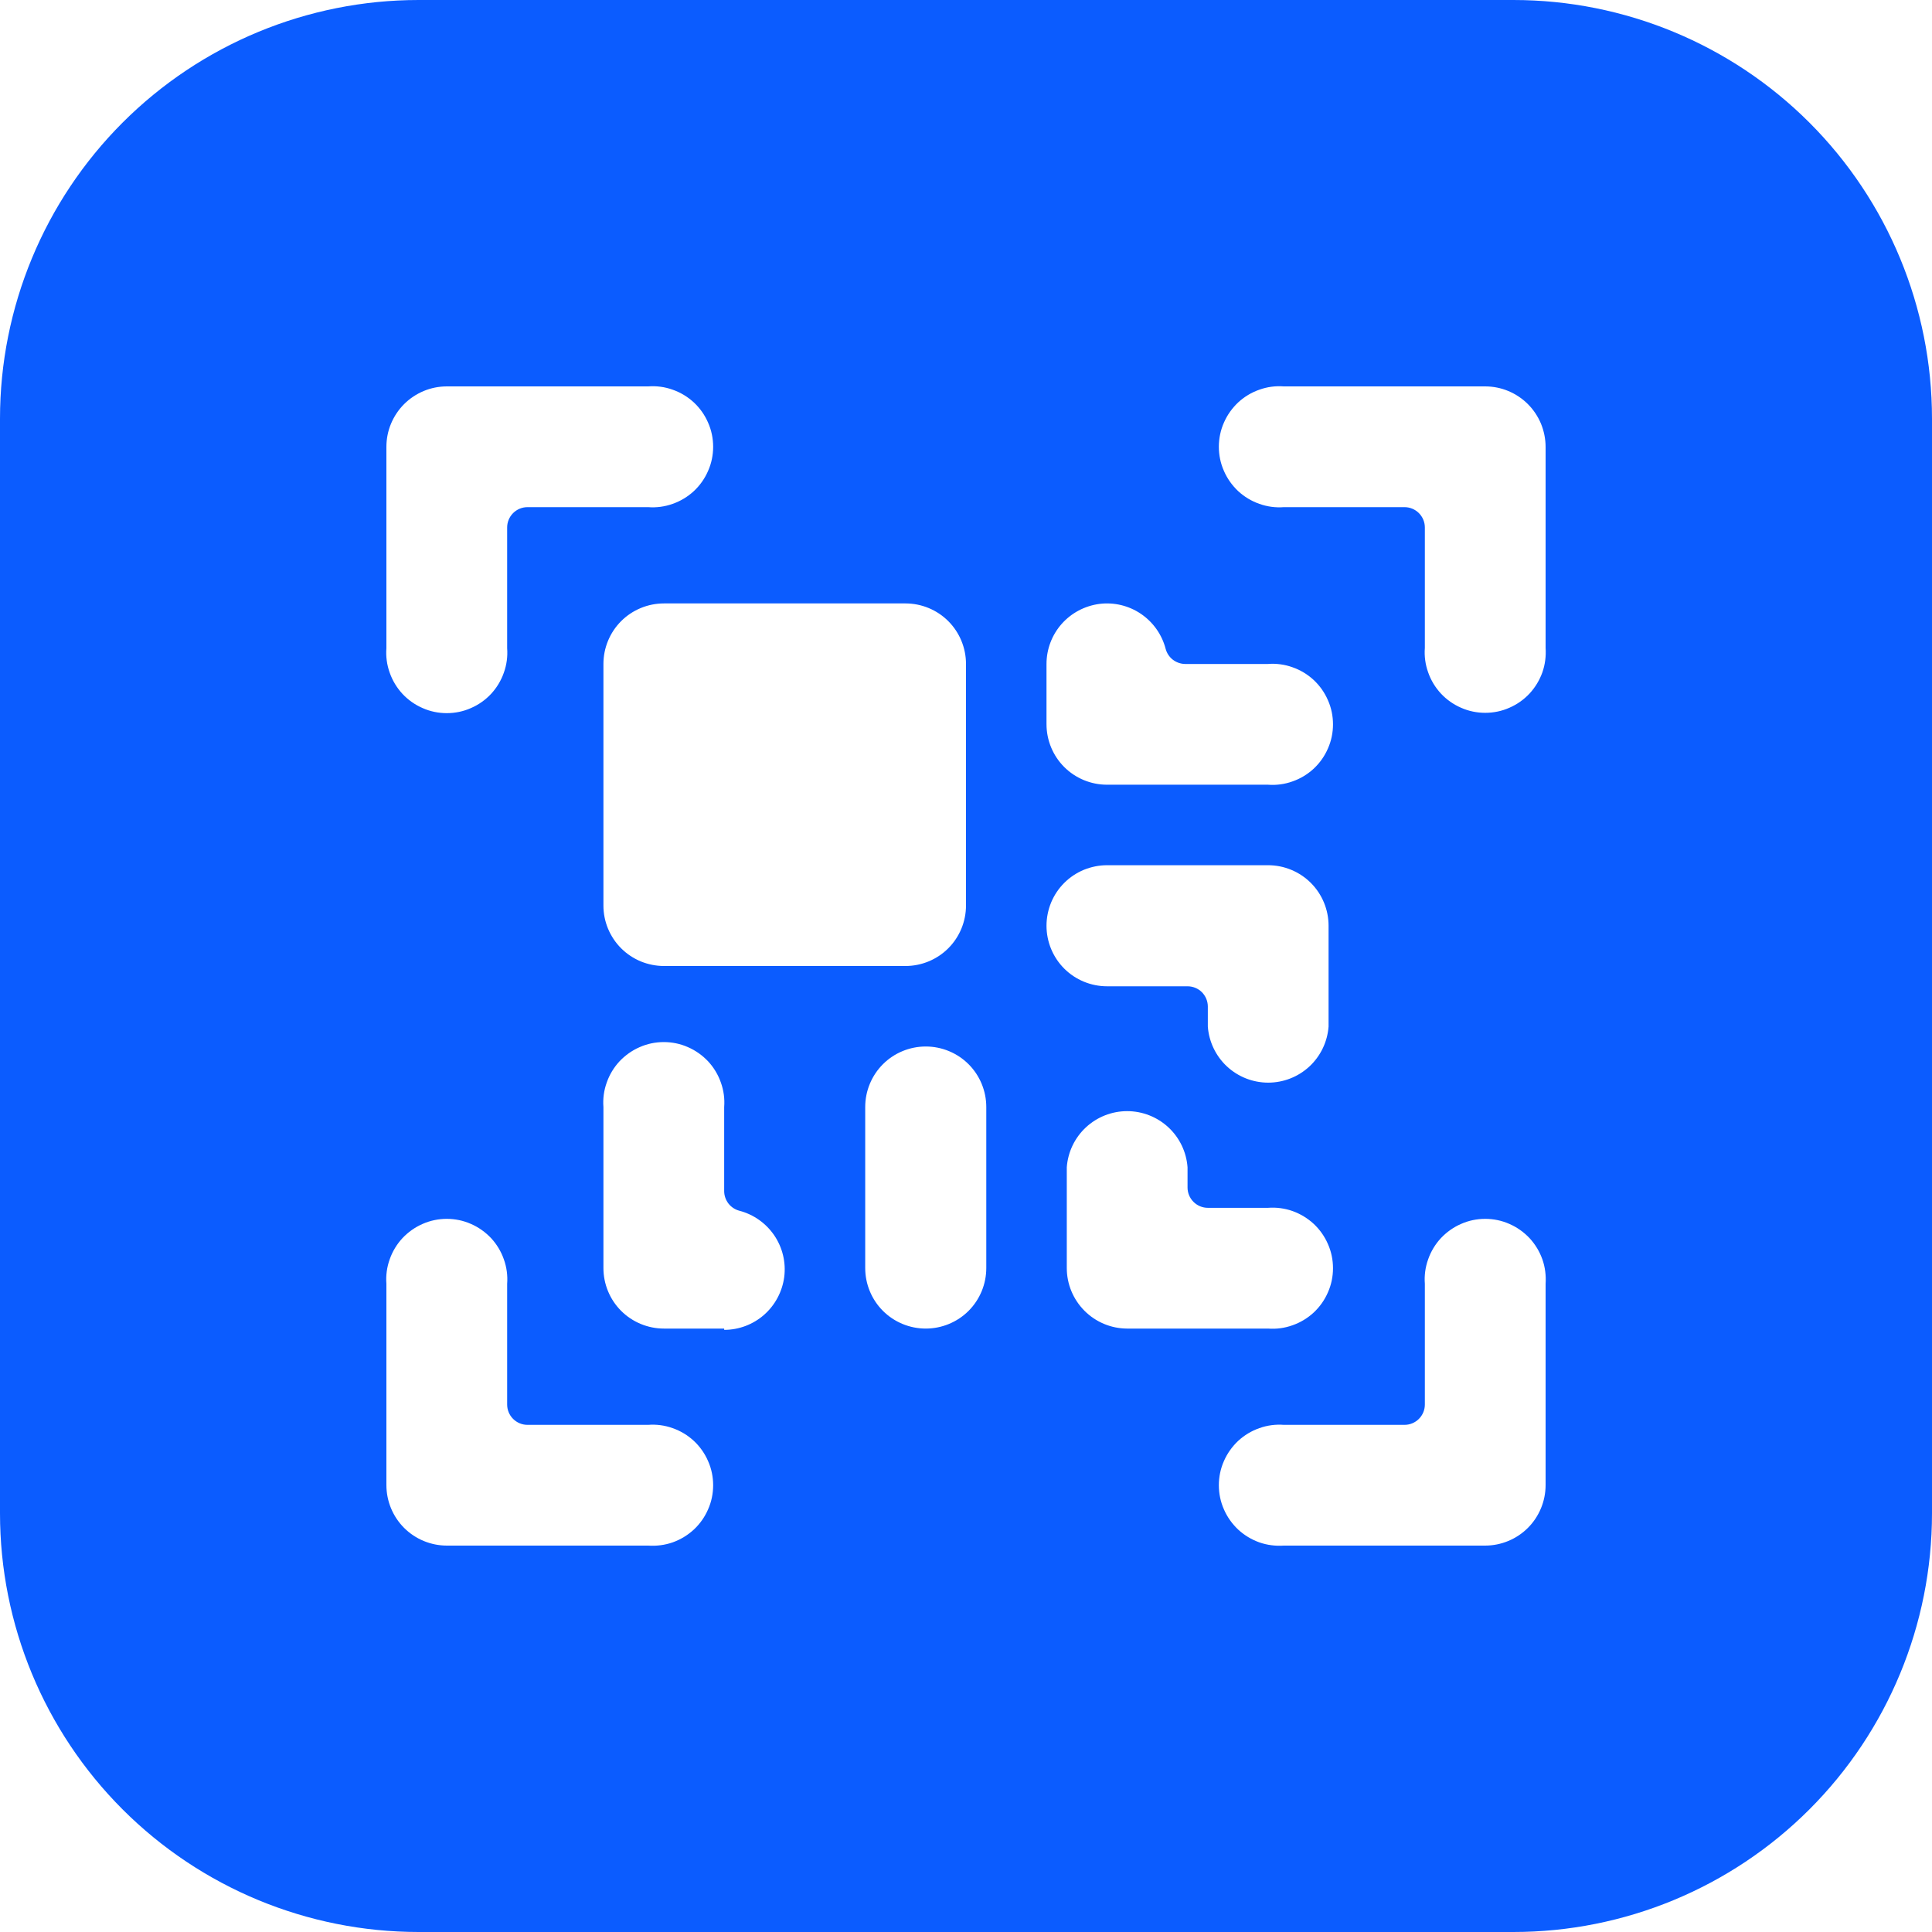 <svg width="24" height="24" viewBox="0 0 24 24" fill="none" xmlns="http://www.w3.org/2000/svg">
<path d="M18.8 0H5.2C3.821 0 2.498 0.548 1.523 1.523C0.548 2.498 0 3.821 0 5.2L0 18.8C0 20.179 0.548 21.502 1.523 22.477C2.498 23.452 3.821 24 5.2 24H18.8C20.179 24 21.502 23.452 22.477 22.477C23.452 21.502 24 20.179 24 18.8V5.2C24 3.821 23.452 2.498 22.477 1.523C21.502 0.548 20.179 0 18.8 0ZM13 8.248C13 8.065 13.067 7.888 13.188 7.751C13.309 7.614 13.476 7.526 13.657 7.502C13.839 7.479 14.022 7.523 14.174 7.626C14.325 7.729 14.434 7.883 14.48 8.06C14.494 8.113 14.525 8.16 14.568 8.194C14.612 8.228 14.665 8.247 14.72 8.248H15.752C15.855 8.24 15.959 8.254 16.056 8.289C16.154 8.323 16.243 8.377 16.319 8.447C16.395 8.518 16.455 8.603 16.496 8.698C16.538 8.792 16.559 8.895 16.559 8.998C16.559 9.101 16.538 9.204 16.496 9.298C16.455 9.393 16.395 9.478 16.319 9.549C16.243 9.619 16.154 9.673 16.056 9.707C15.959 9.742 15.855 9.756 15.752 9.748H13.752C13.553 9.748 13.361 9.669 13.22 9.528C13.079 9.387 13 9.195 13 8.996V8.248ZM12 8.248V11.248C12 11.447 11.921 11.639 11.78 11.78C11.639 11.921 11.447 12 11.248 12H8.248C8.149 12 8.051 11.98 7.96 11.943C7.869 11.905 7.786 11.85 7.716 11.78C7.646 11.71 7.591 11.627 7.553 11.536C7.515 11.444 7.496 11.347 7.496 11.248V8.248C7.496 8.049 7.575 7.857 7.716 7.716C7.857 7.575 8.049 7.496 8.248 7.496H11.248C11.447 7.496 11.639 7.575 11.78 7.716C11.921 7.857 12 8.049 12 8.248ZM4.8 5.552C4.8 5.453 4.819 5.355 4.857 5.264C4.895 5.173 4.95 5.09 5.02 5.02C5.09 4.95 5.173 4.895 5.264 4.857C5.355 4.819 5.453 4.8 5.552 4.8H8.052C8.155 4.792 8.259 4.806 8.356 4.841C8.454 4.875 8.543 4.929 8.619 4.999C8.695 5.07 8.755 5.155 8.796 5.25C8.838 5.344 8.859 5.447 8.859 5.55C8.859 5.653 8.838 5.756 8.796 5.85C8.755 5.945 8.695 6.03 8.619 6.101C8.543 6.171 8.454 6.225 8.356 6.259C8.259 6.294 8.155 6.308 8.052 6.3H6.552C6.485 6.3 6.421 6.327 6.374 6.374C6.327 6.421 6.3 6.485 6.3 6.552V8.052C6.308 8.155 6.294 8.259 6.259 8.356C6.225 8.454 6.171 8.543 6.101 8.619C6.03 8.695 5.945 8.755 5.85 8.796C5.756 8.838 5.653 8.859 5.55 8.859C5.447 8.859 5.344 8.838 5.25 8.796C5.155 8.755 5.07 8.695 4.999 8.619C4.929 8.543 4.875 8.454 4.841 8.356C4.806 8.259 4.792 8.155 4.8 8.052V5.552ZM8.052 19.2H5.552C5.353 19.2 5.161 19.121 5.02 18.98C4.879 18.839 4.8 18.647 4.8 18.448V15.948C4.792 15.845 4.806 15.741 4.841 15.644C4.875 15.546 4.929 15.457 4.999 15.381C5.07 15.306 5.155 15.245 5.25 15.204C5.344 15.162 5.447 15.141 5.55 15.141C5.653 15.141 5.756 15.162 5.85 15.204C5.945 15.245 6.03 15.306 6.101 15.381C6.171 15.457 6.225 15.546 6.259 15.644C6.294 15.741 6.308 15.845 6.3 15.948V17.448C6.3 17.515 6.327 17.579 6.374 17.626C6.421 17.673 6.485 17.7 6.552 17.7H8.052C8.155 17.692 8.259 17.706 8.356 17.741C8.454 17.775 8.543 17.829 8.619 17.899C8.695 17.97 8.755 18.055 8.796 18.15C8.838 18.244 8.859 18.347 8.859 18.45C8.859 18.553 8.838 18.656 8.796 18.75C8.755 18.845 8.695 18.93 8.619 19.001C8.543 19.071 8.454 19.125 8.356 19.16C8.259 19.194 8.155 19.207 8.052 19.2ZM8.996 16.504H8.248C8.049 16.504 7.857 16.425 7.716 16.284C7.575 16.143 7.496 15.951 7.496 15.752V13.752C7.488 13.649 7.502 13.545 7.537 13.448C7.571 13.35 7.625 13.261 7.695 13.185C7.766 13.11 7.851 13.049 7.946 13.008C8.04 12.966 8.143 12.945 8.246 12.945C8.349 12.945 8.452 12.966 8.546 13.008C8.641 13.049 8.726 13.11 8.797 13.185C8.867 13.261 8.921 13.35 8.955 13.448C8.99 13.545 9.004 13.649 8.996 13.752V14.8C8.997 14.855 9.016 14.908 9.05 14.952C9.084 14.995 9.131 15.026 9.184 15.04C9.361 15.086 9.515 15.195 9.618 15.346C9.721 15.498 9.765 15.681 9.742 15.863C9.718 16.044 9.63 16.211 9.493 16.332C9.356 16.453 9.179 16.52 8.996 16.52V16.504ZM12.252 15.752C12.252 15.951 12.173 16.143 12.032 16.284C11.891 16.425 11.699 16.504 11.5 16.504C11.301 16.504 11.109 16.425 10.968 16.284C10.827 16.143 10.748 15.951 10.748 15.752V13.752C10.748 13.553 10.827 13.361 10.968 13.22C11.109 13.079 11.301 13 11.5 13C11.699 13 11.891 13.079 12.032 13.22C12.173 13.361 12.252 13.553 12.252 13.752V15.752ZM13 11.5C13 11.401 13.02 11.303 13.057 11.212C13.095 11.121 13.15 11.038 13.22 10.968C13.29 10.898 13.373 10.843 13.464 10.805C13.556 10.768 13.653 10.748 13.752 10.748H15.752C15.951 10.748 16.143 10.827 16.284 10.968C16.425 11.109 16.504 11.301 16.504 11.5V12.752C16.49 12.941 16.405 13.119 16.266 13.248C16.127 13.377 15.944 13.449 15.754 13.449C15.564 13.449 15.381 13.377 15.242 13.248C15.103 13.119 15.018 12.941 15.004 12.752V12.5C15.003 12.434 14.976 12.371 14.929 12.324C14.882 12.278 14.818 12.252 14.752 12.252H13.752C13.553 12.252 13.361 12.173 13.22 12.032C13.079 11.891 13 11.699 13 11.5ZM13.252 15.752V14.5C13.266 14.31 13.351 14.133 13.49 14.004C13.629 13.875 13.812 13.803 14.002 13.803C14.192 13.803 14.375 13.875 14.514 14.004C14.653 14.133 14.738 14.31 14.752 14.5V14.752C14.752 14.819 14.779 14.883 14.826 14.93C14.873 14.977 14.937 15.004 15.004 15.004H15.752C15.855 14.996 15.959 15.01 16.056 15.044C16.154 15.079 16.243 15.133 16.319 15.203C16.395 15.274 16.455 15.359 16.496 15.454C16.538 15.548 16.559 15.651 16.559 15.754C16.559 15.857 16.538 15.96 16.496 16.054C16.455 16.149 16.395 16.234 16.319 16.305C16.243 16.375 16.154 16.429 16.056 16.463C15.959 16.498 15.855 16.512 15.752 16.504H14C13.801 16.503 13.611 16.423 13.471 16.282C13.331 16.141 13.252 15.951 13.252 15.752ZM19.2 18.448C19.2 18.647 19.121 18.839 18.98 18.98C18.839 19.121 18.647 19.2 18.448 19.2H15.948C15.845 19.207 15.741 19.194 15.644 19.16C15.546 19.125 15.457 19.071 15.381 19.001C15.306 18.93 15.245 18.845 15.204 18.75C15.162 18.656 15.141 18.553 15.141 18.45C15.141 18.347 15.162 18.244 15.204 18.15C15.245 18.055 15.306 17.97 15.381 17.899C15.457 17.829 15.546 17.775 15.644 17.741C15.741 17.706 15.845 17.692 15.948 17.7H17.448C17.515 17.7 17.579 17.673 17.626 17.626C17.673 17.579 17.7 17.515 17.7 17.448V15.948C17.692 15.845 17.706 15.741 17.741 15.644C17.775 15.546 17.829 15.457 17.899 15.381C17.97 15.306 18.055 15.245 18.15 15.204C18.244 15.162 18.347 15.141 18.45 15.141C18.553 15.141 18.656 15.162 18.75 15.204C18.845 15.245 18.93 15.306 19.001 15.381C19.071 15.457 19.125 15.546 19.16 15.644C19.194 15.741 19.207 15.845 19.2 15.948V18.448ZM19.2 8.048C19.207 8.151 19.194 8.255 19.16 8.352C19.125 8.45 19.071 8.539 19.001 8.615C18.93 8.691 18.845 8.751 18.75 8.792C18.656 8.834 18.553 8.855 18.45 8.855C18.347 8.855 18.244 8.834 18.15 8.792C18.055 8.751 17.97 8.691 17.899 8.615C17.829 8.539 17.775 8.45 17.741 8.352C17.706 8.255 17.692 8.151 17.7 8.048V6.552C17.7 6.485 17.673 6.421 17.626 6.374C17.579 6.327 17.515 6.3 17.448 6.3H15.948C15.845 6.308 15.741 6.294 15.644 6.259C15.546 6.225 15.457 6.171 15.381 6.101C15.306 6.03 15.245 5.945 15.204 5.85C15.162 5.756 15.141 5.653 15.141 5.55C15.141 5.447 15.162 5.344 15.204 5.25C15.245 5.155 15.306 5.07 15.381 4.999C15.457 4.929 15.546 4.875 15.644 4.841C15.741 4.806 15.845 4.792 15.948 4.8H18.448C18.547 4.8 18.645 4.819 18.736 4.857C18.827 4.895 18.91 4.95 18.98 5.02C19.05 5.09 19.105 5.173 19.143 5.264C19.18 5.355 19.2 5.453 19.2 5.552V8.048Z" fill="#0B5CFF"/>
</svg>
